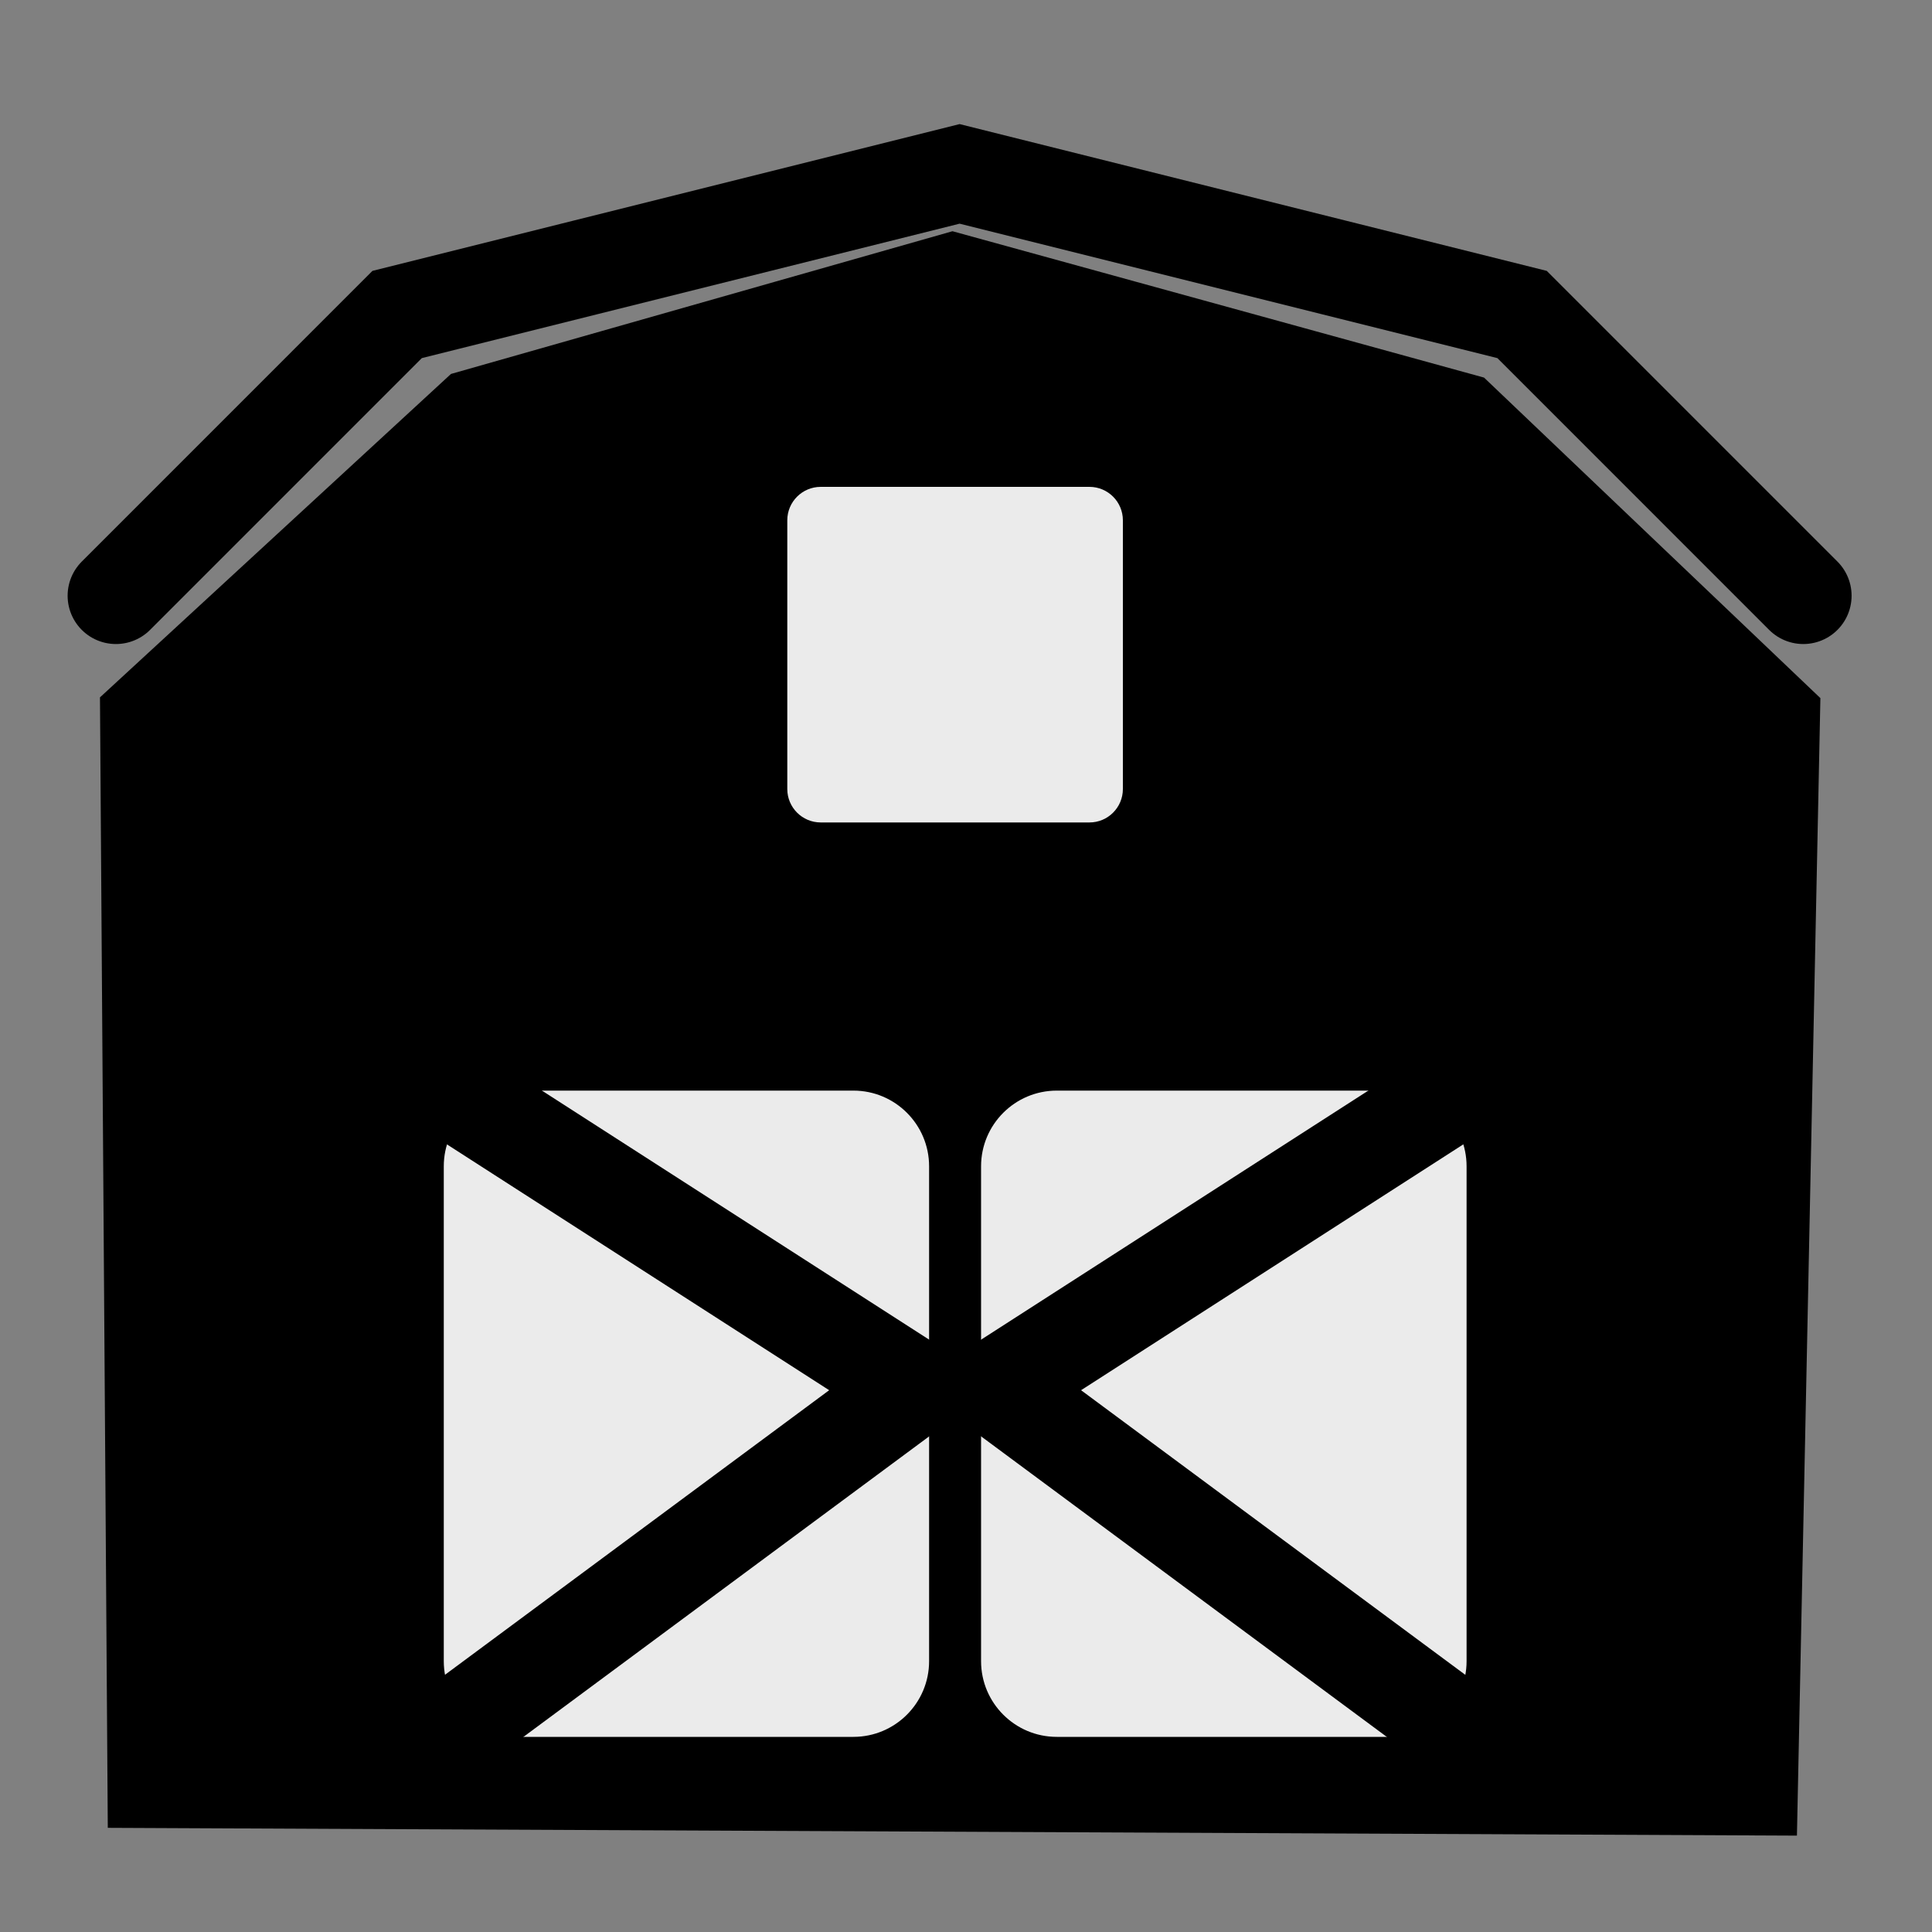 <?xml version="1.0" encoding="UTF-8" standalone="no"?>
<!-- Generator: Gravit.io -->
<svg xmlns="http://www.w3.org/2000/svg" xmlns:xlink="http://www.w3.org/1999/xlink" style="isolation:isolate" viewBox="0 0 100 100" width="100pt" height="100pt"><rect x="0" y="0" width="100" height="100" fill="#808080" stroke="none"/><defs><clipPath id="_clipPath_xBLSUpS5gHkROAXUThQ04LpS9Jcb5BJF"><rect width="100" height="100"/></clipPath></defs><g clip-path="url(#_clipPath_xBLSUpS5gHkROAXUThQ04LpS9Jcb5BJF)"><path d=" M 6 30.835 L 20.556 16.278 L 49.669 9 L 78.782 16.278 L 93.338 30.835" fill="none" vector-effect="non-scaling-stroke" stroke-width="5" stroke="rgb(0,0,0)" stroke-linejoin="miter" stroke-linecap="round" stroke-miterlimit="3"/><path d=" M 7.682 37.184 L 8.062 92.12 L 90.56 92.5 L 90.697 85.872 L 91.701 37.184 L 75.543 21.787 L 49.311 14.564 L 24.599 21.597 L 7.682 37.184 Z " fill="rgb(0,0,0)" vector-effect="non-scaling-stroke" stroke-width="5" stroke="rgb(0,0,0)" stroke-linejoin="miter" stroke-linecap="square" stroke-miterlimit="3"/><path d=" M 33.334 61.511 L 49.619 75.613 L 33.698 89.896" fill="rgb(0,0,0)" vector-effect="non-scaling-stroke" stroke-width="5" stroke="rgb(0,0,0)" stroke-linejoin="miter" stroke-linecap="square" stroke-miterlimit="3"/><path d="M 42.48 25.2 L 56.39 25.2 C 57.345 25.2 58.12 25.975 58.12 26.93 L 58.12 40.84 C 58.12 41.795 57.345 42.57 56.39 42.57 L 42.48 42.57 C 41.525 42.57 40.75 41.795 40.75 40.84 L 40.75 26.93 C 40.75 25.975 41.525 25.2 42.48 25.2 Z" style="stroke:none;fill:#EBEBEB;stroke-miterlimit:10;"/><path d="M 26.887 56.45 L 44.173 56.45 C 46.335 56.45 48.09 58.206 48.09 60.368 L 48.09 85.982 C 48.09 88.144 46.335 89.9 44.173 89.9 L 26.887 89.9 C 24.725 89.9 22.97 88.144 22.97 85.982 L 22.97 60.368 C 22.97 58.206 24.725 56.45 26.887 56.45 Z" style="stroke:none;fill:#EBEBEB;stroke-miterlimit:10;"/><path d=" M 23.051 56.207 L 47.314 71.812 L 23.051 89.784" fill="none" vector-effect="non-scaling-stroke" stroke-width="5" stroke="rgb(0,0,0)" stroke-linejoin="bevel" stroke-linecap="square" stroke-miterlimit="3"/><path d="M 71.992 56.45 L 54.698 56.45 C 52.536 56.45 50.78 58.206 50.78 60.368 L 50.78 85.982 C 50.78 88.144 52.536 89.9 54.698 89.9 L 71.992 89.9 C 74.154 89.9 75.91 88.144 75.91 85.982 L 75.91 60.368 C 75.91 58.206 74.154 56.45 71.992 56.45 Z" style="stroke:none;fill:#EBEBEB;stroke-miterlimit:10;"/><path d=" M 75.822 56.207 L 51.56 71.812 L 75.822 89.784" fill="none" vector-effect="non-scaling-stroke" stroke-width="5" stroke="rgb(0,0,0)" stroke-linejoin="bevel" stroke-linecap="square" stroke-miterlimit="3"/></g></svg>